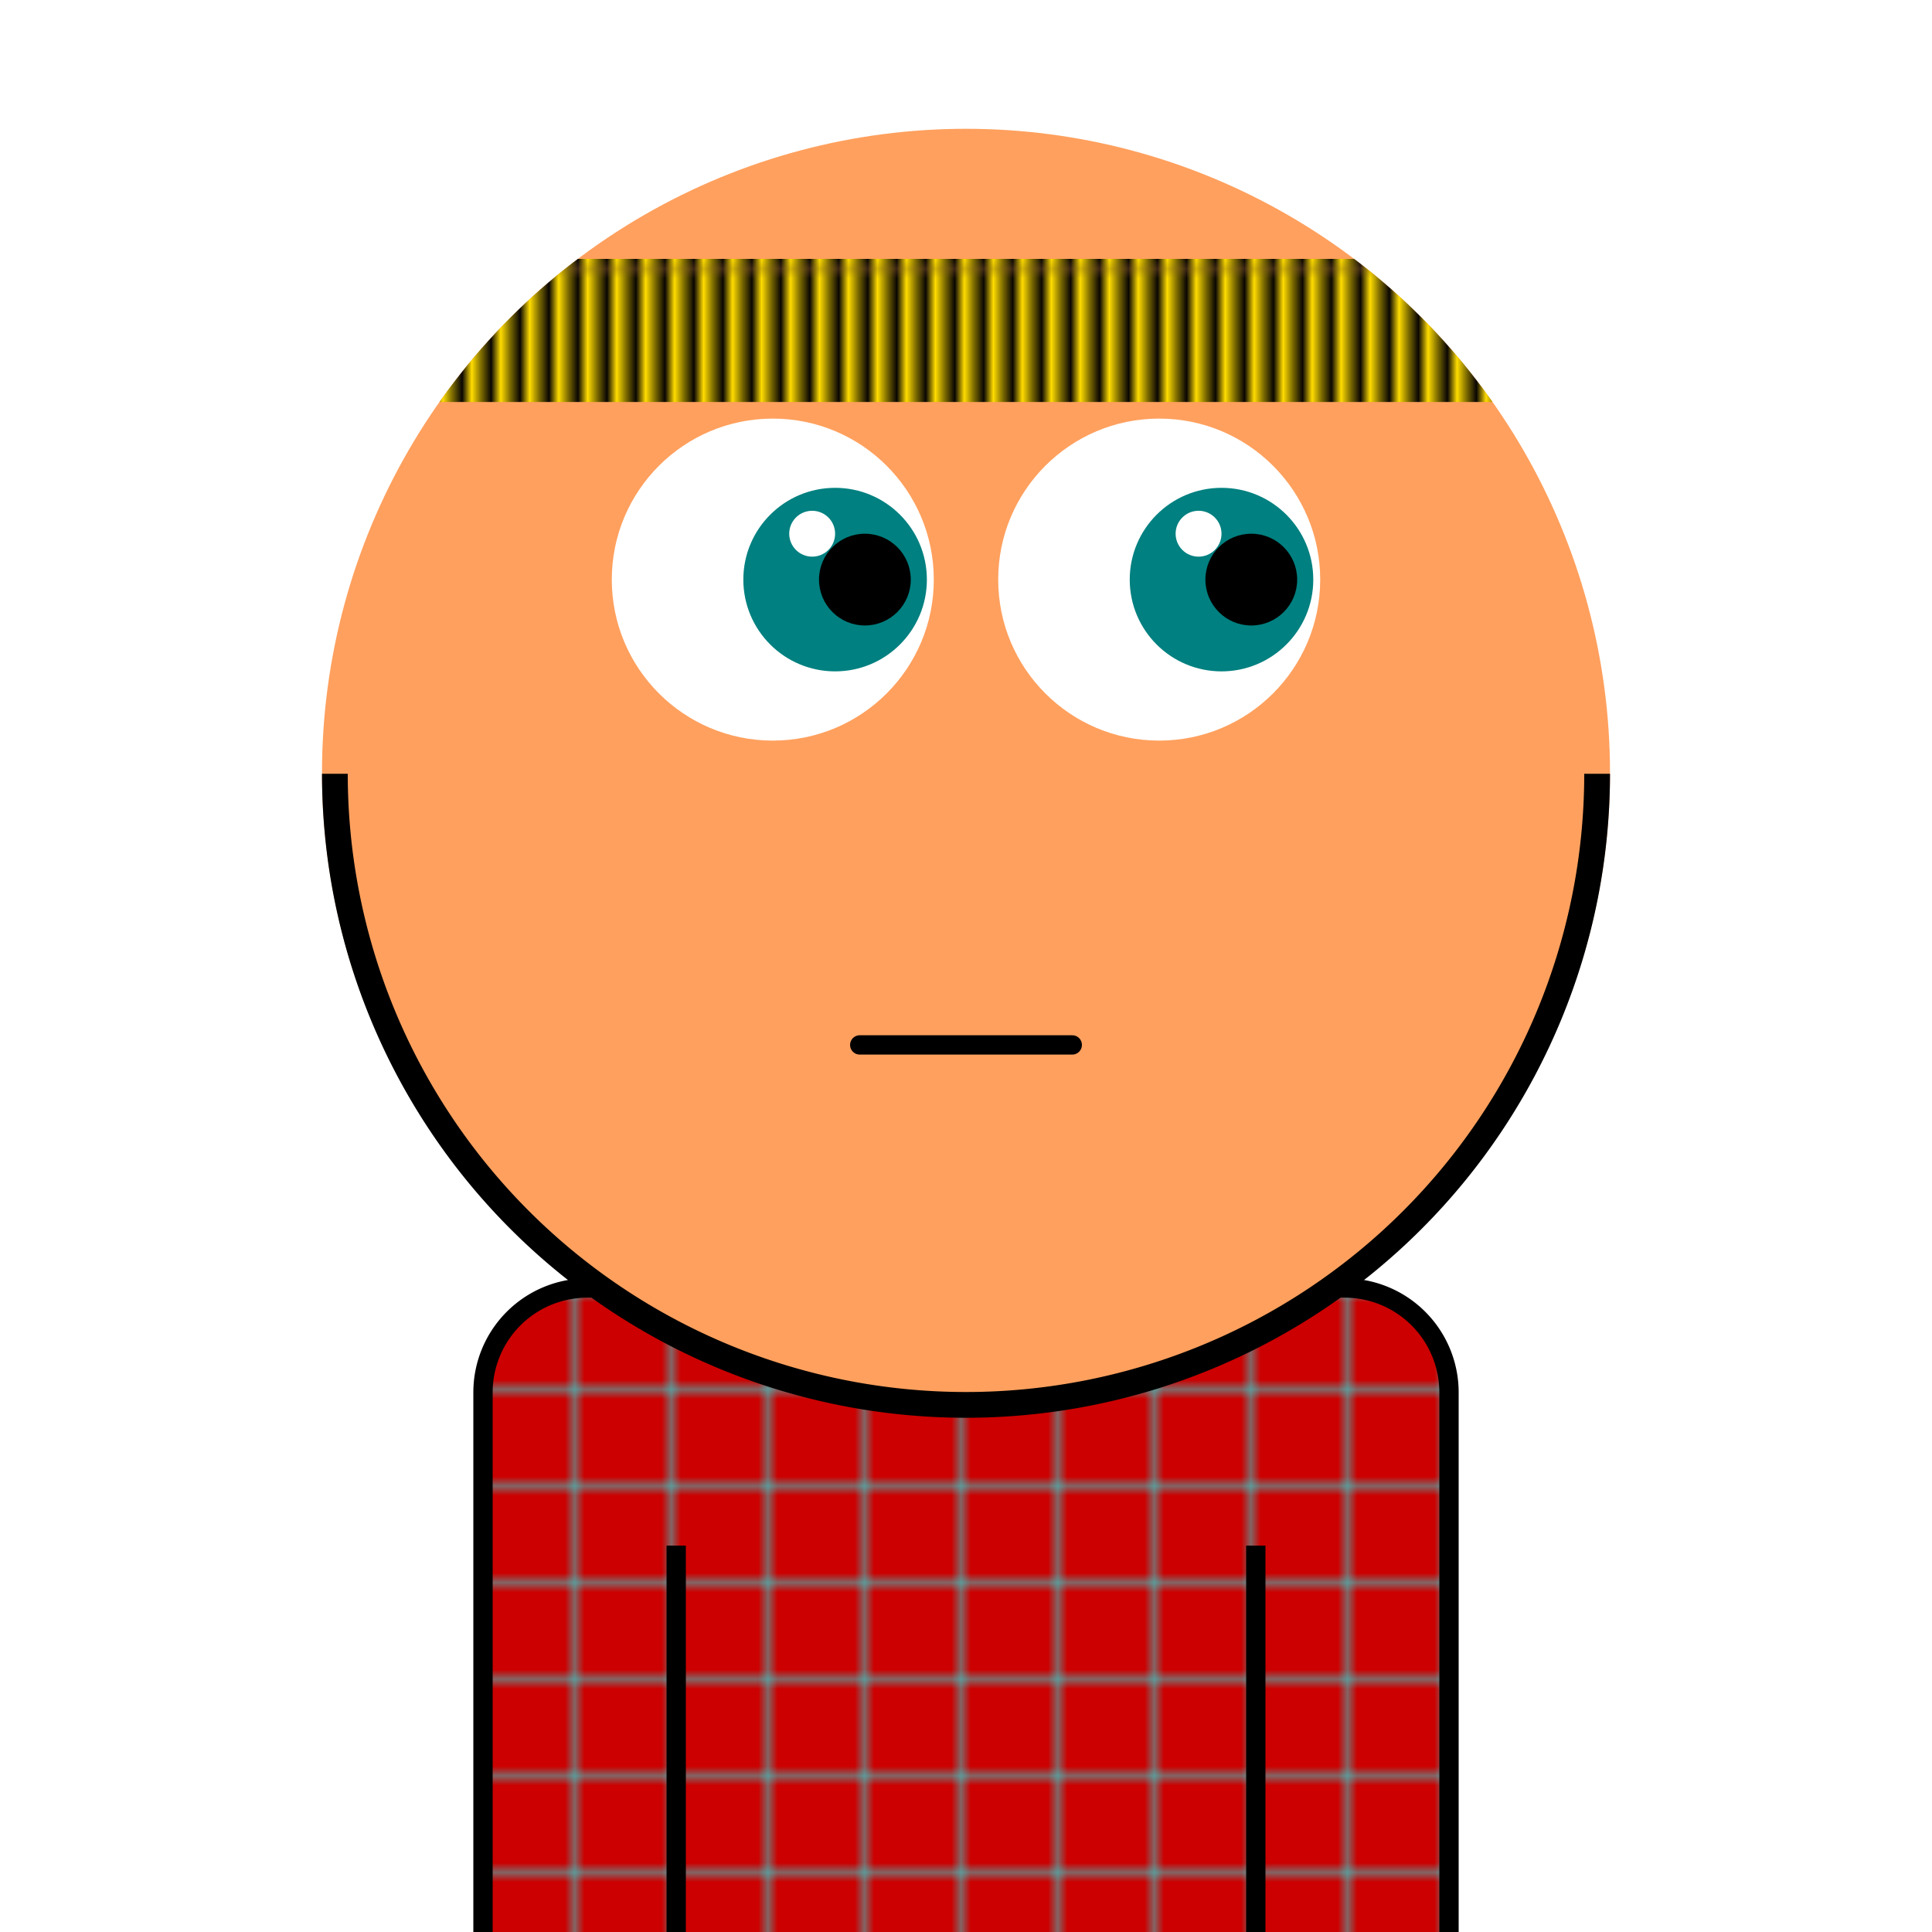 <svg xmlns="http://www.w3.org/2000/svg" id="natnerd-192399" viewBox="0 0 200 200" style="width: 200px; height: 200px;"><defs><pattern id="pattern_192399" x="0" y="0" width="10" height="10" patternUnits="userSpaceOnUse" patternTransform="rotate(90)"><rect x="0" y="0" width="200" height="200" stroke="none" fill="#cc0000"></rect><line x1="0" y1="0" x2="200" y2="0" stroke="#39cccc" stroke-width="1"></line><line x1="0" y1="0" x2="0" y2="200" stroke="#39cccc" stroke-width="1"></line></pattern></defs><path stroke="#000000" stroke-width="2" transform="translate(50, 133.333)" fill="url(#pattern_192399)" d="
        M10.811,0
        h78.378
        a10.811,10.811 0 0 1 10.811,10.811
        v58.378
        a10.811,10.811 0 0 1 -10.811,10.811
        h-78.378
        a10.811,10.811 0 0 1 -10.811,-10.811
        v-58.378
        a10.811,10.811 0 0 1 10.811,-10.811
        z
    "></path><line x1="70" y1="200" x2="70" y2="160" stroke="#000000" stroke-width="2"></line><line x1="130" y1="200" x2="130" y2="160" stroke="#000000" stroke-width="2"></line><circle id="head-192399" cx="100" cy="80" r="66.667" fill="#ffa05e"></circle><circle id="left-eye-white" cx="80" cy="60" r="16.667" fill="white"></circle><circle id="left-eye" cx="86.45" cy="60" r="9.5" fill="#008080"></circle><circle id="left-eye-black" cx="89.533" cy="60" r="4.75" fill="black"></circle><circle id="left-eye-light" cx="84.075" cy="55.25" r="2.375" fill="white"></circle><circle cx="120" cy="60" r="16.667" fill="white"></circle><circle cx="126.45" cy="60" r="9.5" fill="#008080"></circle><circle cx="129.533" cy="60" r="4.75" fill="black"></circle><circle cx="124.075" cy="55.25" r="2.375" fill="white"></circle><path stroke-width="6.667" stroke="#ffa05e" fill="none" stroke-linecap="round" d="M 86.667 108.169 C 96.667 108.169, 103.333 108.169, 113.333 108.169"></path><path stroke-width="2" stroke="#000000" fill="none" stroke-linecap="round" d="M 89 108.169 C 99 108.169, 101 108.169, 111 108.169"></path><path fill="#000000" d="M 33.333 80.1 A 66.667 66.667 0 0 0 166.667 80.1 L 164 80.1 A 64 64 0 0 1 36 80.1 L 33.333 80.1 Z"></path><defs><pattern id="cap-192399" x="33.333" y="13.333" width="2.963" height="14.815" patternUnits="userSpaceOnUse"><rect x="0" y="0" width="133.333" height="14.815" fill="#000"></rect><line x1="0" y1="0" x2="0" y2="14.815" stroke="#ffdc00" stroke-width="2.963"></line></pattern></defs><clipPath id="head_clip-192399"><circle id="head_clip" cx="100" cy="80" r="66.667"></circle></clipPath><rect x="33.333" y="26.801" width="133.333" height="14.815" fill="url(#cap-192399)" clip-path="url(#head_clip-192399)"></rect></svg>